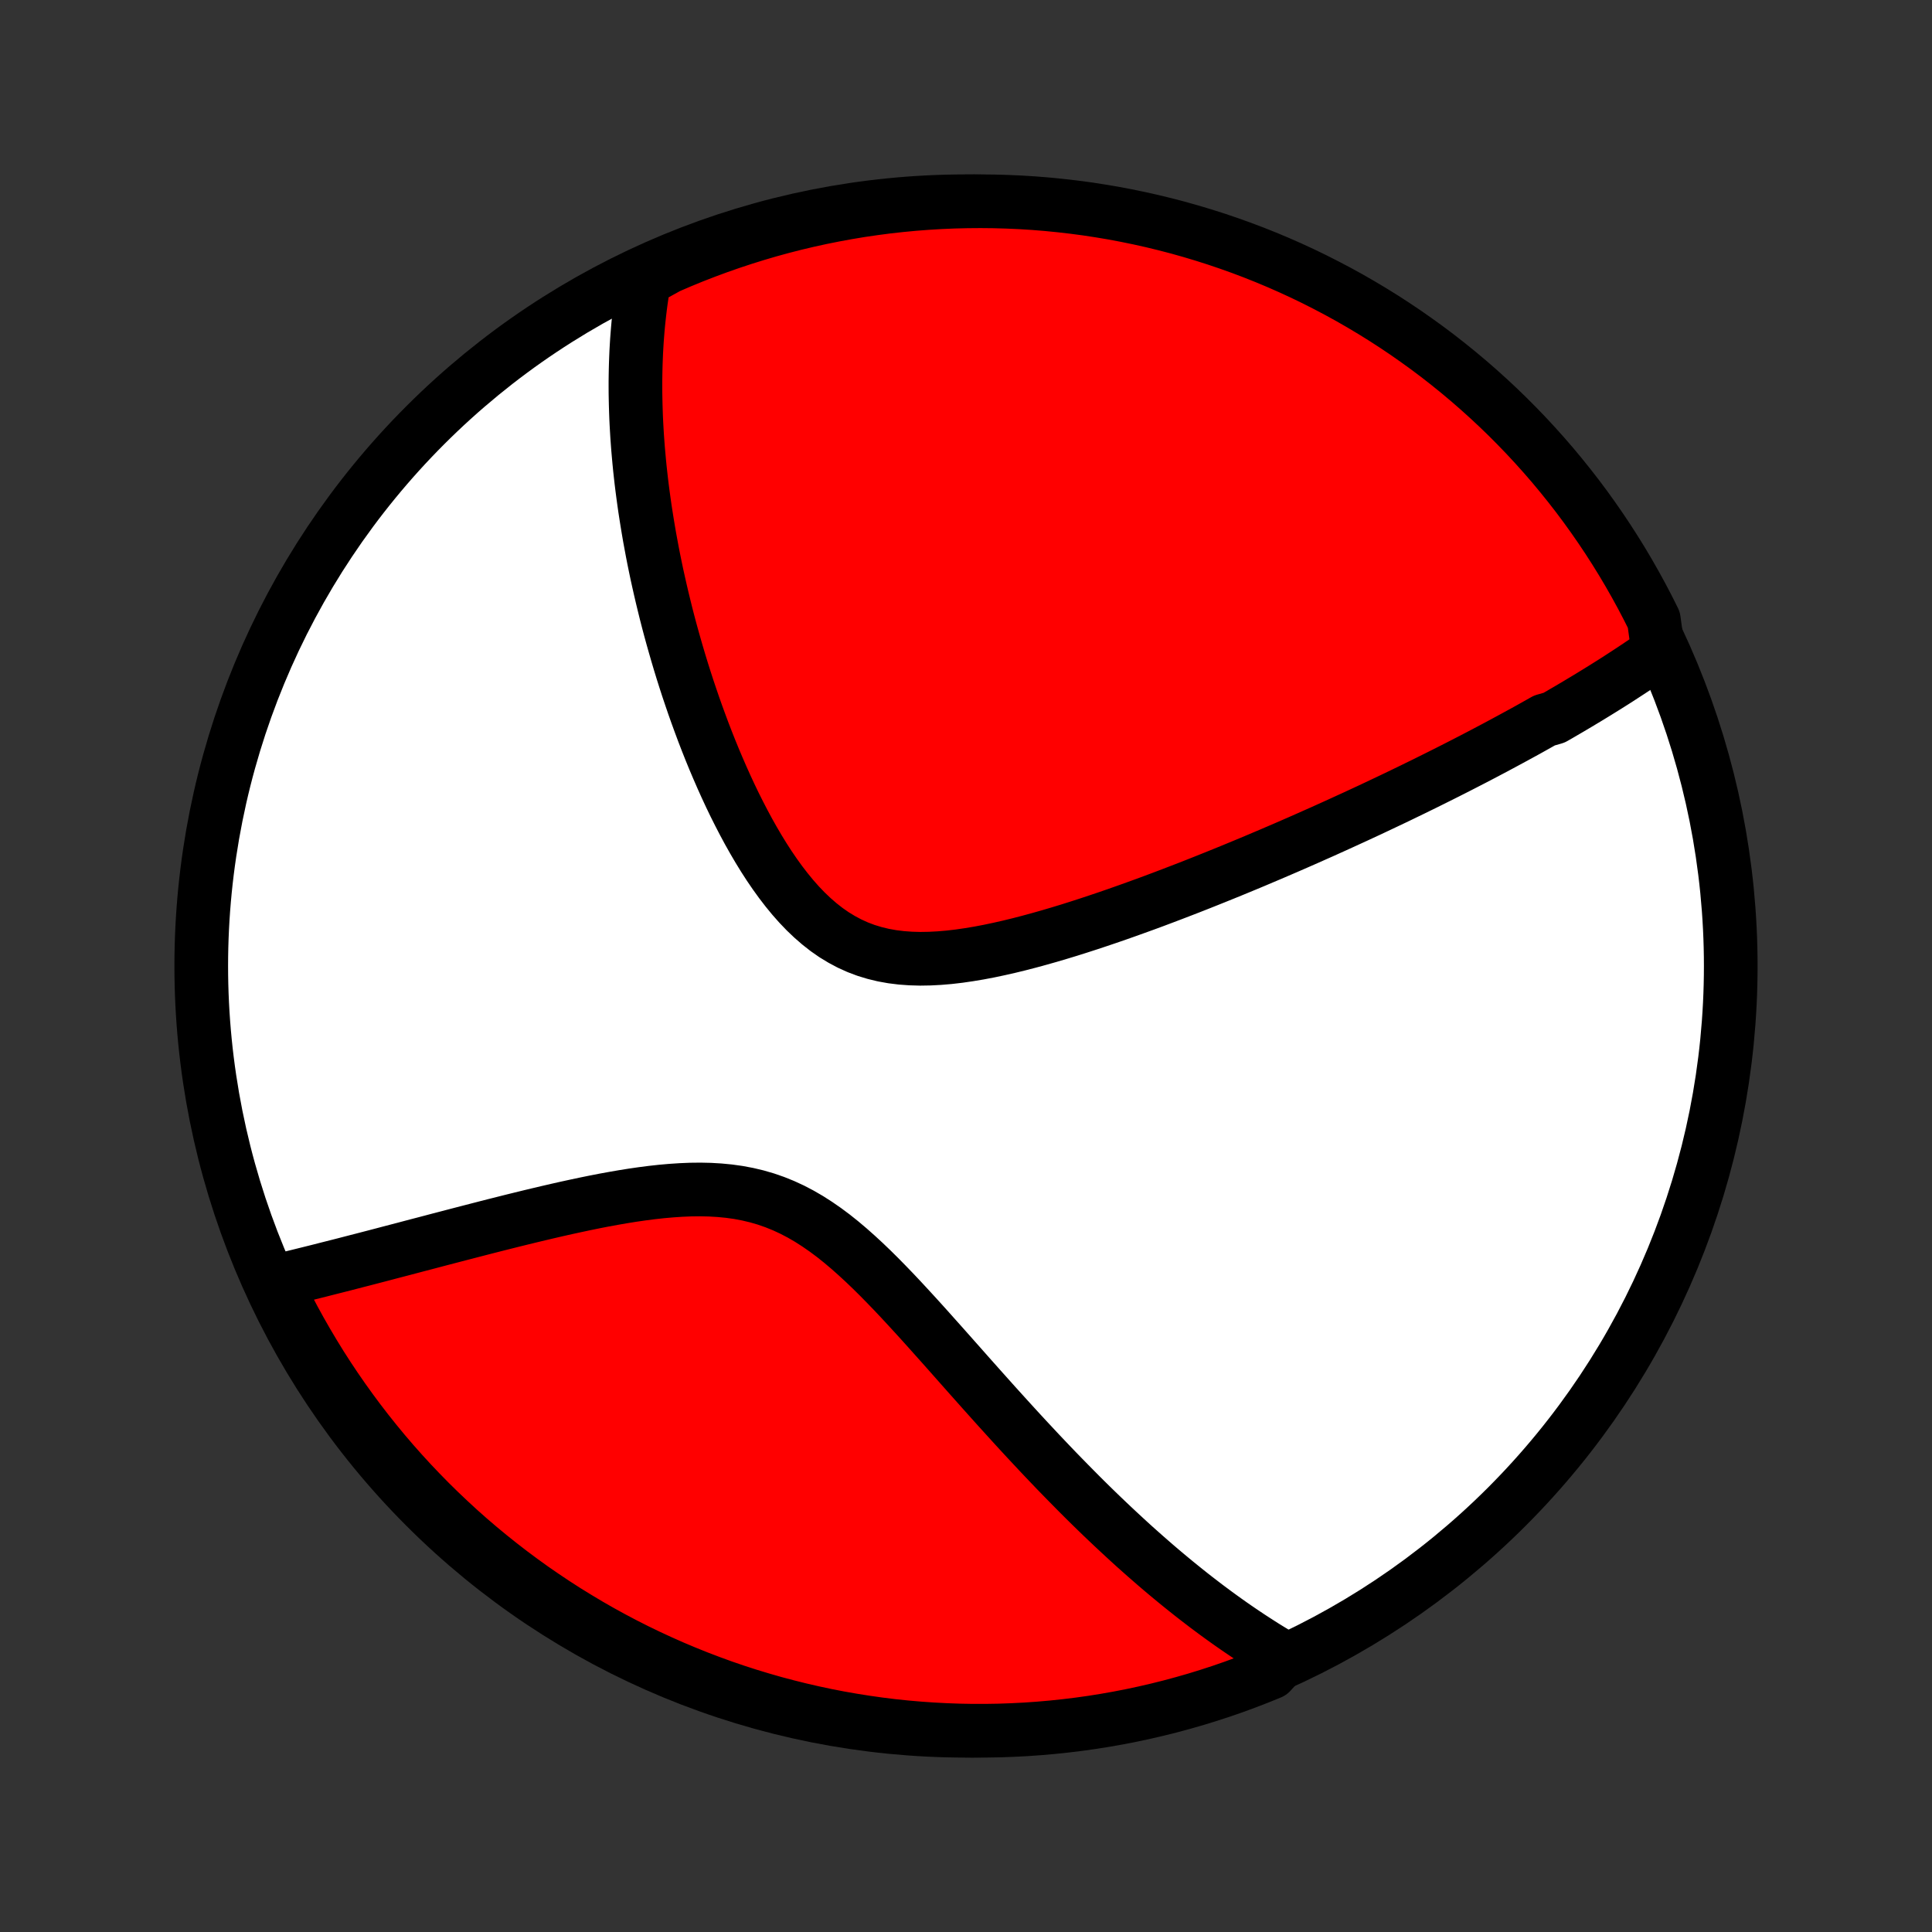 <?xml version="1.0" encoding="utf-8" standalone="no"?>
<!DOCTYPE svg PUBLIC "-//W3C//DTD SVG 1.1//EN"
  "http://www.w3.org/Graphics/SVG/1.1/DTD/svg11.dtd">
<!-- Created with matplotlib (http://matplotlib.org/) -->
<svg height="72pt" version="1.1" viewBox="0 0 72 72" width="72pt" xmlns="http://www.w3.org/2000/svg" xmlns:xlink="http://www.w3.org/1999/xlink">
 <rect x="0" y="0" width="72" height="72" fill="#333333" stroke="none"/>
 <defs>
  <style type="text/css">
*{stroke-linecap:butt;stroke-linejoin:round;}
  </style>
 </defs>
 <g id="figure_1">
  <g id="patch_1">
   <path d="
M0 72
L72 72
L72 0
L0 0
z
" style="fill:none;"/>
  </g>
  <g id="axes_1">
   <g id="PatchCollection_1">
    <defs>
     <path d="
M36 -7.5
C43.558 -7.5 50.808 -10.503 56.153 -15.848
C61.497 -21.192 64.5 -28.442 64.5 -36
C64.5 -43.558 61.497 -50.808 56.153 -56.153
C50.808 -61.497 43.558 -64.5 36 -64.5
C28.442 -64.5 21.192 -61.497 15.848 -56.153
C10.503 -50.808 7.5 -43.558 7.5 -36
C7.5 -28.442 10.503 -21.192 15.848 -15.848
C21.192 -10.503 28.442 -7.5 36 -7.5
z
" id="C0_0_a811fe30f3"/>
     <path d="
M61.799 -47.704
L61.637 -47.59
L61.475 -47.477
L61.312 -47.365
L61.149 -47.254
L60.985 -47.144
L60.82 -47.034
L60.655 -46.926
L60.489 -46.818
L60.323 -46.71
L60.156 -46.603
L59.988 -46.497
L59.819 -46.391
L59.65 -46.286
L59.48 -46.181
L59.31 -46.077
L59.138 -45.972
L58.966 -45.869
L58.793 -45.765
L58.619 -45.662
L58.445 -45.559
L58.269 -45.457
L58.093 -45.354
L57.915 -45.252
L57.557 -45.15
L57.377 -45.048
L57.195 -44.946
L57.013 -44.844
L56.829 -44.742
L56.644 -44.641
L56.457 -44.539
L56.269 -44.437
L56.08 -44.335
L55.89 -44.233
L55.698 -44.13
L55.504 -44.028
L55.309 -43.925
L55.113 -43.822
L54.915 -43.719
L54.715 -43.616
L54.513 -43.512
L54.31 -43.408
L54.105 -43.304
L53.897 -43.199
L53.688 -43.094
L53.477 -42.989
L53.264 -42.883
L53.048 -42.776
L52.831 -42.67
L52.611 -42.562
L52.389 -42.455
L52.164 -42.346
L51.937 -42.237
L51.707 -42.128
L51.475 -42.018
L51.24 -41.907
L51.002 -41.795
L50.762 -41.684
L50.519 -41.571
L50.272 -41.458
L50.023 -41.344
L49.771 -41.229
L49.516 -41.114
L49.257 -40.997
L48.995 -40.881
L48.73 -40.763
L48.462 -40.645
L48.19 -40.526
L47.914 -40.406
L47.635 -40.286
L47.353 -40.165
L47.067 -40.044
L46.777 -39.921
L46.483 -39.798
L46.186 -39.675
L45.885 -39.551
L45.58 -39.427
L45.271 -39.302
L44.959 -39.177
L44.642 -39.051
L44.322 -38.925
L43.998 -38.8
L43.67 -38.674
L43.338 -38.548
L43.003 -38.422
L42.664 -38.297
L42.321 -38.173
L41.975 -38.049
L41.626 -37.926
L41.273 -37.804
L40.917 -37.684
L40.558 -37.565
L40.196 -37.448
L39.832 -37.333
L39.466 -37.222
L39.097 -37.113
L38.726 -37.008
L38.355 -36.907
L37.981 -36.81
L37.608 -36.719
L37.233 -36.634
L36.859 -36.555
L36.486 -36.484
L36.114 -36.422
L35.744 -36.368
L35.376 -36.325
L35.011 -36.294
L34.649 -36.275
L34.292 -36.269
L33.94 -36.279
L33.593 -36.304
L33.253 -36.346
L32.919 -36.406
L32.593 -36.485
L32.274 -36.582
L31.964 -36.699
L31.661 -36.836
L31.368 -36.992
L31.082 -37.166
L30.805 -37.359
L30.537 -37.569
L30.277 -37.795
L30.024 -38.036
L29.78 -38.291
L29.543 -38.559
L29.314 -38.838
L29.091 -39.128
L28.876 -39.426
L28.667 -39.732
L28.465 -40.045
L28.269 -40.364
L28.079 -40.688
L27.895 -41.015
L27.717 -41.346
L27.544 -41.68
L27.376 -42.015
L27.214 -42.352
L27.057 -42.69
L26.905 -43.028
L26.758 -43.366
L26.615 -43.703
L26.477 -44.04
L26.344 -44.375
L26.215 -44.709
L26.091 -45.042
L25.97 -45.373
L25.854 -45.701
L25.742 -46.028
L25.633 -46.352
L25.529 -46.673
L25.428 -46.992
L25.331 -47.309
L25.238 -47.622
L25.148 -47.933
L25.061 -48.241
L24.977 -48.546
L24.897 -48.848
L24.82 -49.148
L24.747 -49.444
L24.676 -49.737
L24.608 -50.028
L24.543 -50.316
L24.48 -50.6
L24.421 -50.882
L24.364 -51.161
L24.31 -51.437
L24.259 -51.711
L24.209 -51.982
L24.163 -52.25
L24.119 -52.515
L24.077 -52.778
L24.037 -53.038
L24 -53.296
L23.965 -53.551
L23.932 -53.804
L23.901 -54.055
L23.873 -54.303
L23.846 -54.549
L23.822 -54.793
L23.8 -55.035
L23.779 -55.275
L23.761 -55.513
L23.744 -55.749
L23.73 -55.983
L23.717 -56.215
L23.706 -56.446
L23.698 -56.675
L23.691 -56.902
L23.686 -57.127
L23.682 -57.352
L23.681 -57.574
L23.681 -57.795
L23.684 -58.015
L23.688 -58.234
L23.694 -58.451
L23.702 -58.667
L23.711 -58.882
L23.723 -59.096
L23.736 -59.309
L23.752 -59.521
L23.769 -59.732
L23.788 -59.942
L23.81 -60.151
L23.833 -60.36
L23.858 -60.568
L23.885 -60.775
L23.915 -60.981
L23.946 -61.187
L23.98 -61.392
L24.016 -61.597
L24.447 -61.801
L24.903 -62.053
L25.363 -62.251
L25.826 -62.441
L26.292 -62.622
L26.762 -62.796
L27.233 -62.961
L27.708 -63.118
L28.185 -63.267
L28.665 -63.408
L29.146 -63.54
L29.63 -63.664
L30.116 -63.779
L30.604 -63.886
L31.093 -63.984
L31.584 -64.074
L32.076 -64.156
L32.569 -64.228
L33.063 -64.293
L33.559 -64.348
L34.054 -64.395
L34.551 -64.433
L35.048 -64.463
L35.545 -64.484
L36.043 -64.496
L36.54 -64.5
L37.037 -64.495
L37.534 -64.481
L38.031 -64.459
L38.526 -64.428
L39.021 -64.388
L39.516 -64.339
L40.009 -64.282
L40.5 -64.217
L40.991 -64.142
L41.48 -64.06
L41.967 -63.968
L42.453 -63.868
L42.936 -63.76
L43.417 -63.643
L43.897 -63.518
L44.373 -63.384
L44.847 -63.242
L45.319 -63.092
L45.788 -62.933
L46.253 -62.767
L46.716 -62.592
L47.175 -62.409
L47.631 -62.218
L48.083 -62.019
L48.532 -61.812
L48.977 -61.597
L49.417 -61.374
L49.854 -61.144
L50.287 -60.906
L50.715 -60.66
L51.139 -60.407
L51.558 -60.147
L51.972 -59.879
L52.382 -59.604
L52.786 -59.321
L53.186 -59.032
L53.58 -58.736
L53.969 -58.432
L54.352 -58.122
L54.73 -57.805
L55.102 -57.481
L55.468 -57.151
L55.828 -56.815
L56.183 -56.472
L56.531 -56.122
L56.873 -55.767
L57.208 -55.406
L57.537 -55.039
L57.86 -54.666
L58.175 -54.287
L58.484 -53.903
L58.787 -53.513
L59.082 -53.118
L59.37 -52.717
L59.651 -52.312
L59.925 -51.902
L60.192 -51.486
L60.451 -51.067
L60.703 -50.642
L60.947 -50.213
L61.184 -49.78
L61.413 -49.342
L61.634 -48.901
z
" id="C0_1_ecc0201ab2"/>
     <path d="
M47.848 -10.209
L47.668 -10.315
L47.489 -10.422
L47.309 -10.532
L47.129 -10.643
L46.95 -10.757
L46.77 -10.873
L46.59 -10.99
L46.41 -11.11
L46.229 -11.232
L46.048 -11.356
L45.867 -11.482
L45.685 -11.611
L45.503 -11.742
L45.32 -11.875
L45.137 -12.011
L44.953 -12.148
L44.769 -12.289
L44.583 -12.432
L44.397 -12.577
L44.211 -12.725
L44.023 -12.876
L43.834 -13.029
L43.645 -13.185
L43.454 -13.344
L43.263 -13.505
L43.07 -13.67
L42.877 -13.838
L42.682 -14.008
L42.486 -14.182
L42.288 -14.358
L42.09 -14.538
L41.89 -14.722
L41.689 -14.908
L41.486 -15.098
L41.282 -15.291
L41.076 -15.487
L40.869 -15.687
L40.66 -15.891
L40.45 -16.098
L40.238 -16.309
L40.025 -16.524
L39.81 -16.742
L39.593 -16.964
L39.374 -17.189
L39.154 -17.419
L38.932 -17.652
L38.708 -17.889
L38.483 -18.13
L38.255 -18.374
L38.026 -18.622
L37.795 -18.874
L37.562 -19.13
L37.327 -19.389
L37.09 -19.651
L36.852 -19.917
L36.611 -20.186
L36.369 -20.458
L36.124 -20.733
L35.878 -21.011
L35.63 -21.291
L35.38 -21.573
L35.128 -21.857
L34.873 -22.142
L34.617 -22.429
L34.359 -22.716
L34.098 -23.003
L33.835 -23.289
L33.57 -23.575
L33.303 -23.858
L33.032 -24.139
L32.76 -24.416
L32.484 -24.689
L32.205 -24.956
L31.923 -25.216
L31.638 -25.469
L31.349 -25.713
L31.056 -25.947
L30.758 -26.169
L30.456 -26.378
L30.15 -26.574
L29.838 -26.755
L29.522 -26.92
L29.2 -27.069
L28.873 -27.201
L28.542 -27.316
L28.205 -27.414
L27.863 -27.495
L27.518 -27.56
L27.168 -27.609
L26.815 -27.643
L26.459 -27.664
L26.101 -27.672
L25.74 -27.668
L25.378 -27.653
L25.016 -27.629
L24.653 -27.597
L24.291 -27.557
L23.928 -27.51
L23.568 -27.458
L23.208 -27.4
L22.85 -27.338
L22.495 -27.273
L22.142 -27.204
L21.791 -27.132
L21.444 -27.058
L21.099 -26.983
L20.758 -26.906
L20.421 -26.828
L20.087 -26.749
L19.757 -26.67
L19.43 -26.59
L19.108 -26.511
L18.79 -26.431
L18.476 -26.352
L18.166 -26.273
L17.86 -26.194
L17.558 -26.116
L17.261 -26.039
L16.968 -25.963
L16.678 -25.887
L16.393 -25.813
L16.113 -25.739
L15.836 -25.666
L15.563 -25.595
L15.294 -25.524
L15.03 -25.454
L14.769 -25.386
L14.512 -25.319
L14.259 -25.252
L14.01 -25.187
L13.764 -25.123
L13.522 -25.06
L13.283 -24.999
L13.048 -24.938
L12.817 -24.878
L12.588 -24.82
L12.363 -24.763
L12.141 -24.707
L11.923 -24.651
L11.707 -24.597
L11.494 -24.544
L11.284 -24.492
L11.077 -24.441
L10.873 -24.391
L10.672 -24.342
L10.473 -24.294
L10.277 -24.247
L10.272 -24.201
L10.489 -23.74
L10.715 -23.293
L10.948 -22.85
L11.189 -22.411
L11.438 -21.976
L11.694 -21.545
L11.957 -21.118
L12.228 -20.696
L12.506 -20.279
L12.791 -19.867
L13.084 -19.459
L13.383 -19.056
L13.689 -18.659
L14.002 -18.267
L14.321 -17.88
L14.647 -17.499
L14.98 -17.124
L15.319 -16.754
L15.665 -16.39
L16.016 -16.032
L16.374 -15.68
L16.738 -15.335
L17.107 -14.995
L17.482 -14.662
L17.863 -14.336
L18.25 -14.016
L18.642 -13.703
L19.039 -13.396
L19.441 -13.097
L19.848 -12.804
L20.261 -12.519
L20.678 -12.24
L21.099 -11.969
L21.526 -11.706
L21.956 -11.449
L22.391 -11.2
L22.83 -10.959
L23.273 -10.725
L23.72 -10.499
L24.171 -10.281
L24.625 -10.071
L25.083 -9.868
L25.544 -9.674
L26.009 -9.487
L26.476 -9.309
L26.946 -9.138
L27.419 -8.976
L27.895 -8.822
L28.373 -8.677
L28.853 -8.539
L29.336 -8.411
L29.821 -8.29
L30.307 -8.178
L30.795 -8.074
L31.285 -7.979
L31.776 -7.893
L32.269 -7.815
L32.763 -7.745
L33.257 -7.684
L33.753 -7.632
L34.249 -7.589
L34.746 -7.554
L35.243 -7.528
L35.74 -7.51
L36.238 -7.501
L36.735 -7.501
L37.232 -7.509
L37.729 -7.527
L38.225 -7.552
L38.721 -7.587
L39.215 -7.63
L39.709 -7.682
L40.202 -7.742
L40.693 -7.811
L41.183 -7.889
L41.671 -7.975
L42.158 -8.07
L42.642 -8.173
L43.125 -8.285
L43.606 -8.405
L44.084 -8.534
L44.559 -8.67
L45.033 -8.816
L45.503 -8.969
L45.971 -9.131
L46.435 -9.301
L46.896 -9.479
L47.354 -9.665
z
" id="C0_2_340570c6e2"/>
    </defs>
    <g clip-path="url(#p1bffca34e9)">
     <use style="fill:#ffffff;stroke:#000000;stroke-width:2.0;" x="0.0" xlink:href="#C0_0_a811fe30f3" y="72.0"/>
    </g>
    <g clip-path="url(#p1bffca34e9)">
     <use style="fill:#ff0000;stroke:#000000;stroke-width:2.0;" x="0.0" xlink:href="#C0_1_ecc0201ab2" y="72.0"/>
    </g>
    <g clip-path="url(#p1bffca34e9)">
     <use style="fill:#ff0000;stroke:#000000;stroke-width:2.0;" x="0.0" xlink:href="#C0_2_340570c6e2" y="72.0"/>
    </g>
   </g>
  </g>
 </g>
 <defs>
  <clipPath id="p1bffca34e9">
   <rect height="72.0" width="72.0" x="0.0" y="0.0"/>
  </clipPath>
 </defs>
</svg>
